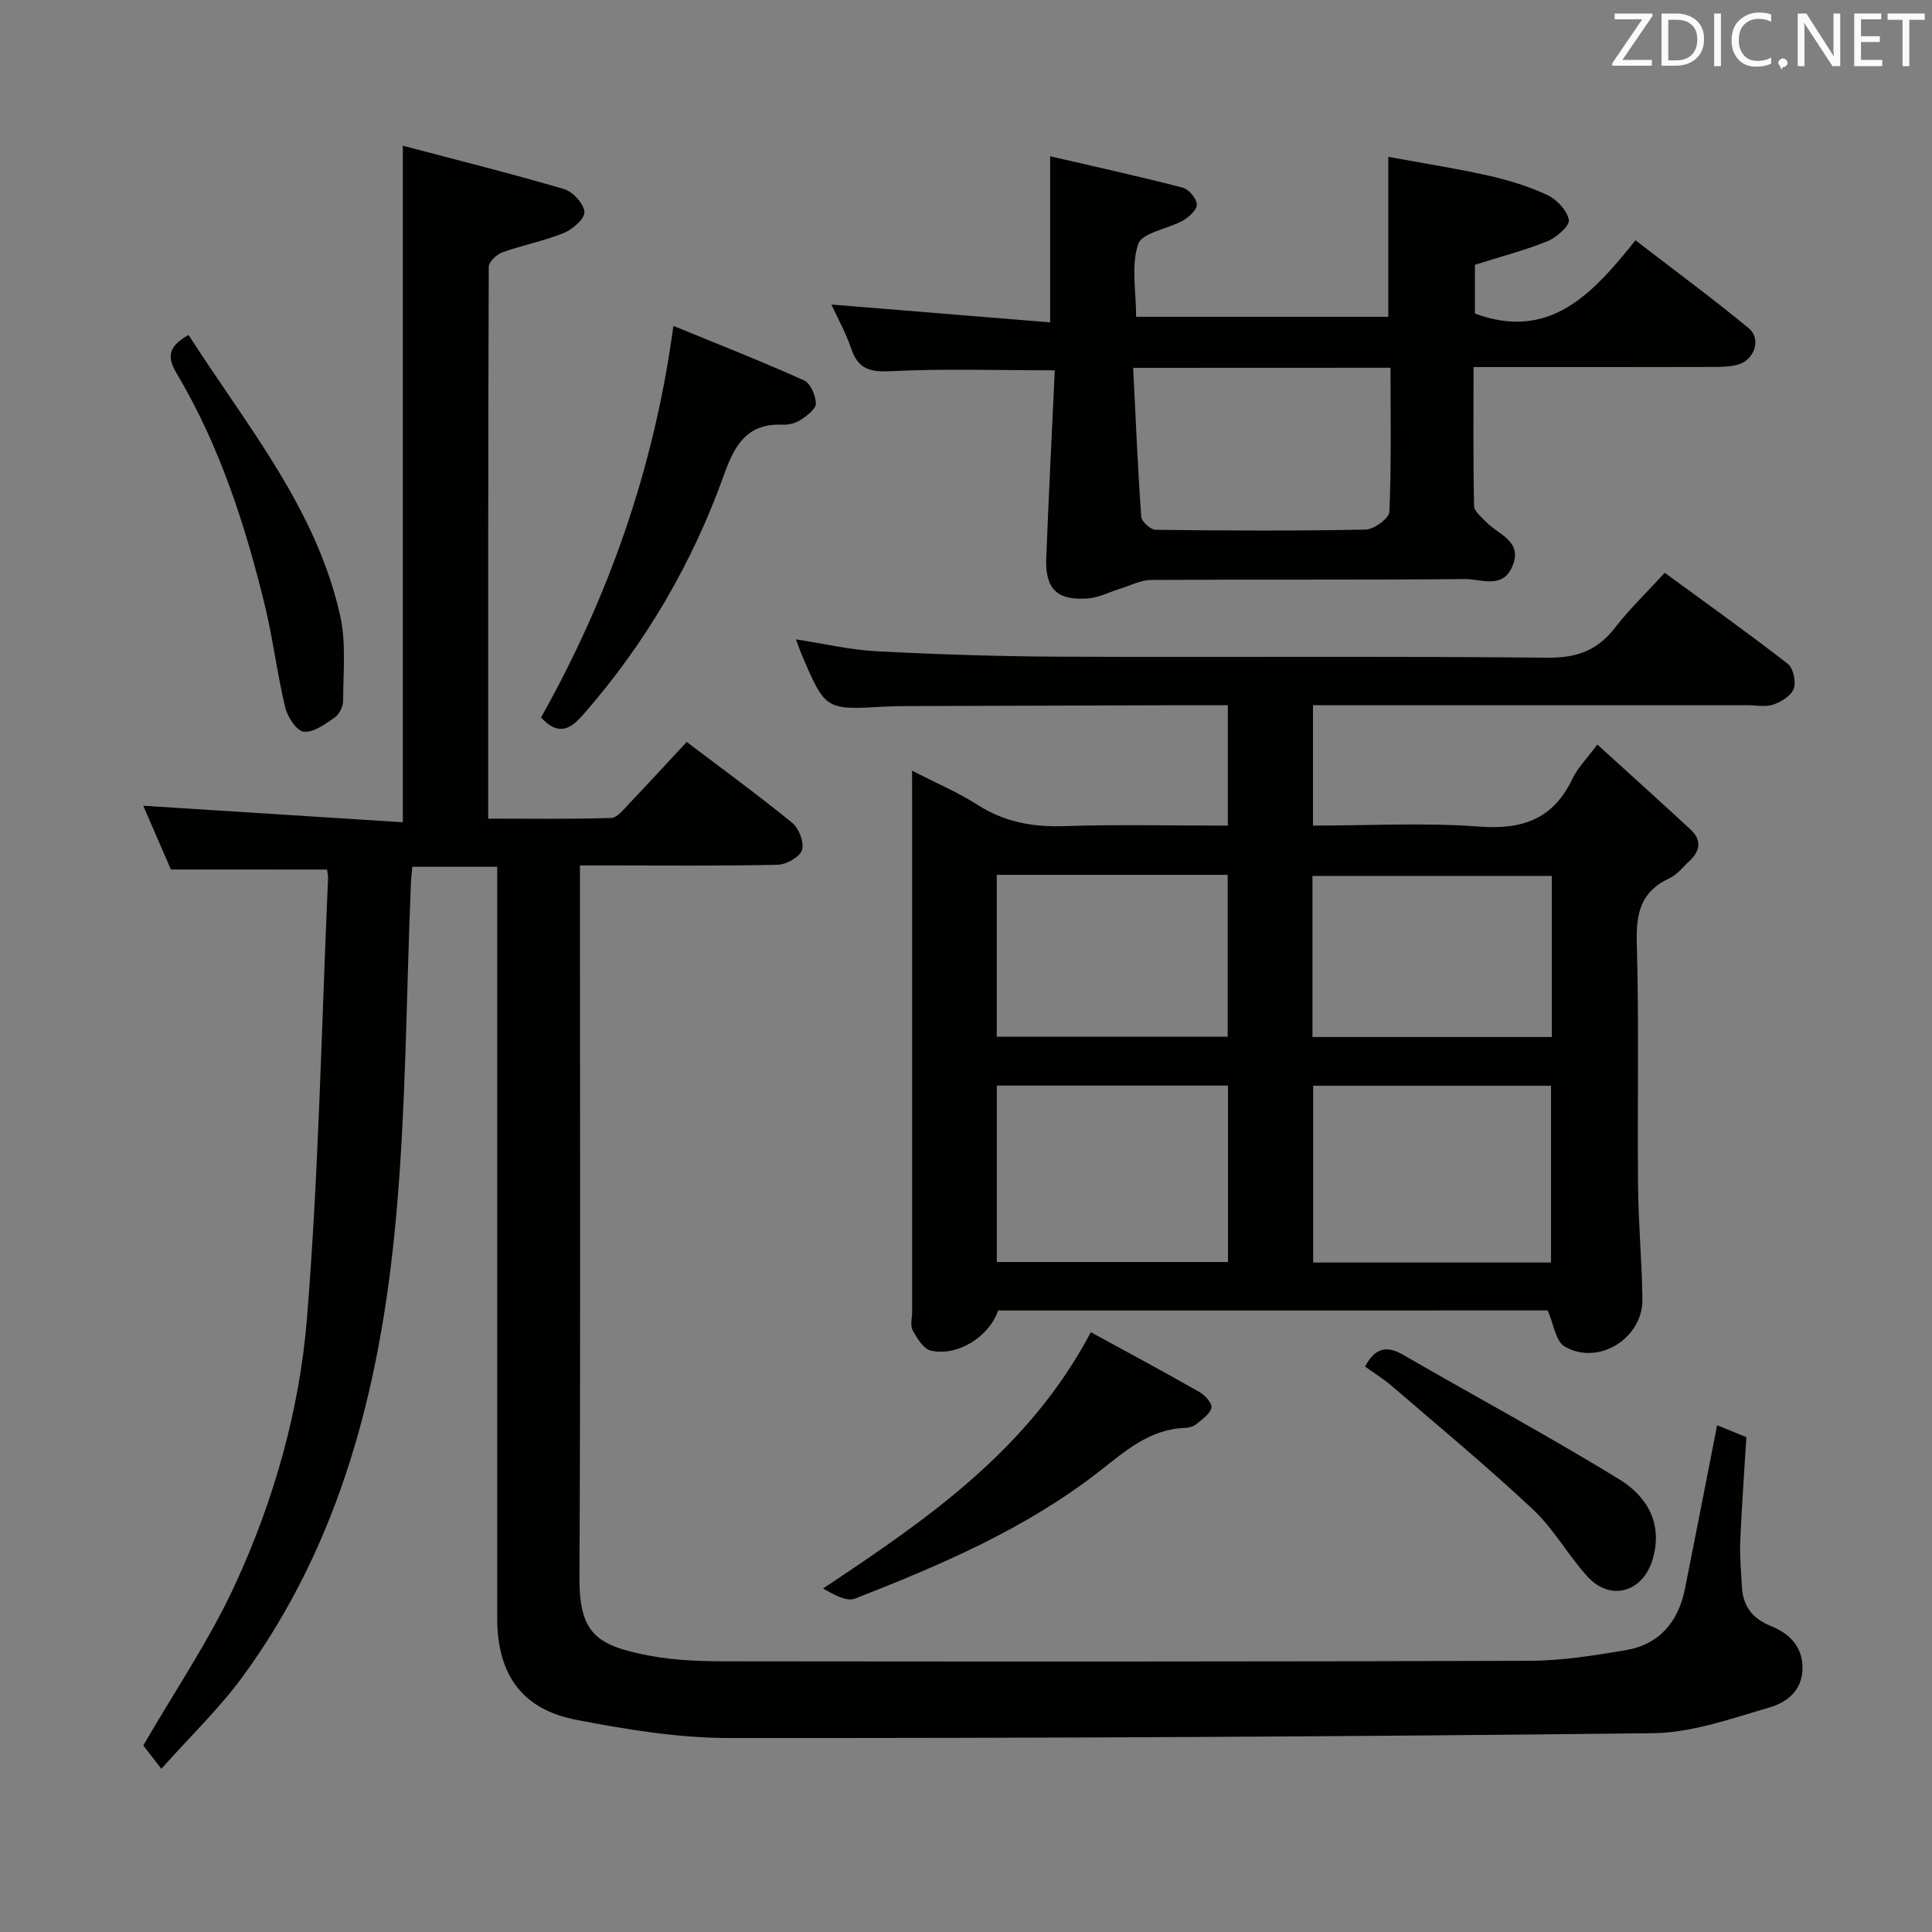 <svg enable-background="new 0 0 400 400" viewBox="0 0 400 400" xmlns="http://www.w3.org/2000/svg"><rect x="0" y="0" width="400" height="400" fill="#808080" stroke="none"/><path d="m35.38 180.02c-1.76-4.06-3.79-8.75-5.72-13.2 17.94 1.14 35.71 2.27 53.74 3.42 0-46.97 0-92.82 0-140.07 11.23 2.97 22.38 5.74 33.39 8.98 1.82.53 4.07 3.01 4.21 4.74.11 1.38-2.46 3.61-4.28 4.35-4.11 1.67-8.55 2.51-12.74 4.02-1.18.42-2.78 1.97-2.79 3.01-.14 37.81-.12 75.63-.12 114.22 8.65 0 17.07.13 25.47-.14 1.29-.04 2.64-1.85 3.77-3.02 3.89-4.08 7.7-8.24 11.87-12.72 7.45 5.66 14.82 11.02 21.87 16.78 1.39 1.13 2.5 4.1 1.99 5.63-.49 1.45-3.25 2.98-5.05 3.02-11.66.27-23.32.14-34.99.14-1.79 0-3.57 0-5.93 0v6.39c0 46.99.14 93.98-.1 140.97-.06 11.64 3.47 14.15 14.44 16.24 5.35 1.02 10.92 1.18 16.39 1.18 55.32.06 110.64.08 165.96-.11 6.59-.02 13.22-1.09 19.75-2.18 7.02-1.17 10.97-5.86 12.34-12.72 2.24-11.19 4.41-22.4 6.66-33.87 1.93.79 3.88 1.59 6.06 2.47-.44 7.25-.97 14.35-1.27 21.47-.13 3.14.17 6.31.34 9.46.22 4.01 2.06 6.57 6.01 8.17 3.57 1.45 6.5 4.02 6.54 8.57.05 4.71-3.2 7.23-6.78 8.27-7.91 2.31-16.06 5.25-24.13 5.35-63.79.73-127.59 1.04-191.39 1-10.54-.01-21.19-1.77-31.59-3.77-11.25-2.16-16.36-9.43-16.36-21.05-.01-49.82 0-99.64 0-149.47 0-1.95 0-3.89 0-6.09-6.16 0-11.73 0-17.57 0-.11 1.2-.24 2.16-.28 3.11-1.01 23.76-.99 47.61-3.26 71.25-3.2 33.37-11.3 65.54-31.56 93.27-4.86 6.65-10.91 12.43-16.86 19.12-1.88-2.43-3.14-4.06-3.74-4.83 6.6-11.41 13.76-21.92 19.01-33.32 8.03-17.42 13.33-36.06 14.87-55.08 2.45-30.31 3.02-60.77 4.37-91.17.03-.64-.16-1.29-.22-1.78-10.71-.01-21.24-.01-32.32-.01z" fill="#010100"/><path d="m188.83 159.55c5.1 2.63 9.55 4.51 13.56 7.08 5.57 3.57 11.43 4.63 17.97 4.41 11.14-.37 22.3-.1 33.85-.1 0-8.35 0-16.4 0-24.93-3.47 0-6.76-.01-10.05 0-18.99.06-37.99.11-56.98.18-1.33 0-2.67.04-3.99.11-12.3.7-12.3.71-17.2-10.76-.39-.9-.7-1.83-1.2-3.17 5.79.89 11.23 2.18 16.73 2.47 12.62.65 25.27 1.06 37.92 1.12 33.66.14 67.32-.13 100.97.21 6.09.06 10.35-1.52 14-6.25 3.03-3.92 6.65-7.38 10.26-11.33 8.67 6.35 17.2 12.43 25.47 18.84 1.14.89 1.75 3.7 1.24 5.14-.51 1.45-2.57 2.74-4.22 3.3-1.64.56-3.62.13-5.46.13-27.99 0-55.99 0-83.98 0-1.82 0-3.64 0-5.88 0v24.93c11.6 0 23.1-.65 34.48.21 9 .68 15.31-1.64 19.25-9.94 1.03-2.18 2.85-3.98 5.13-7.06 6.7 6.1 13.07 11.81 19.34 17.63 2.28 2.12 2 4.4-.24 6.47-1.35 1.24-2.54 2.86-4.13 3.58-5.86 2.68-6.96 7.11-6.79 13.22.47 16.82.1 33.65.26 50.48.08 7.81.79 15.61.91 23.43.13 8.11-9.11 13.91-16.1 9.84-1.86-1.08-2.27-4.65-3.52-7.48-37.57 0-75.67 0-113.78.01-1.82 5.37-8.28 9.53-13.88 8.33-1.53-.33-2.9-2.55-3.8-4.2-.56-1.03-.12-2.61-.12-3.94 0-35.16 0-70.32 0-105.47-.02-1.85-.02-3.67-.02-6.49zm132.29 101.84c0-12.59 0-24.63 0-36.6-16.72 0-32.97 0-49.24 0v36.6zm-66.88-.1c0-12.55 0-24.44 0-36.53-16.21 0-32.07 0-47.86 0v36.53zm67.05-46.59c0-11.43 0-22.36 0-33.35-16.69 0-33.07 0-49.56 0v33.35zm-114.92-33.57v33.52h47.81c0-11.32 0-22.36 0-33.52-16.06 0-31.72 0-47.81 0z" fill="#010100"/><path d="m218.38 76.67c-12.01 0-22.97-.37-33.89.18-4.35.22-6.82-.42-8.25-4.66-1.11-3.27-2.83-6.35-4.1-9.14 15.04 1.22 30.09 2.45 45.28 3.69 0-12.02 0-22.73 0-34.39 9.22 2.14 18.37 4.15 27.43 6.49 1.27.33 2.87 2.23 2.94 3.48.06 1.08-1.62 2.64-2.89 3.35-3.12 1.76-8.45 2.49-9.25 4.85-1.5 4.46-.43 9.78-.43 15.07h52.21c0-10.7 0-21.4 0-33.12 6.84 1.26 13.79 2.34 20.64 3.87 4.18.94 8.38 2.21 12.25 4.02 1.97.92 4.12 3.18 4.49 5.16.23 1.2-2.53 3.65-4.4 4.41-4.74 1.92-9.74 3.21-15.04 4.89v10.1c15.5 5.71 24.38-4.09 33.24-15.17 8.11 6.25 15.95 12.02 23.45 18.21 2.63 2.17 1.22 6.49-2.11 7.49-1.56.46-3.27.52-4.92.52-14.67.05-29.33.03-43.99.03-1.8 0-3.59 0-5.96 0 0 9.86-.09 19.3.11 28.73.02 1.14 1.53 2.32 2.5 3.34 2.56 2.68 7.72 3.97 5.38 9.29-2.05 4.67-6.45 2.5-9.75 2.53-21.66.2-43.32.05-64.97.18-2.14.01-4.29 1.16-6.42 1.81-2.2.68-4.36 1.83-6.6 2.01-6.42.52-8.96-1.91-8.72-8.28.5-12.93 1.17-25.87 1.77-38.94zm16.23-.51c.53 10.65.95 20.74 1.67 30.82.07 1.01 1.94 2.7 2.99 2.71 14.49.18 28.99.25 43.48-.05 1.74-.04 4.85-2.33 4.91-3.69.42-9.9.23-19.83.23-29.81-17.86.02-34.99.02-53.28.02z" fill="#010100"/><path d="m112.01 148.56c14.03-25 23.45-51.69 27.41-81.09 9.16 3.76 18.19 7.31 27.04 11.28 1.34.6 2.39 3.11 2.46 4.78.05 1.08-1.76 2.49-3.02 3.32-1.05.7-2.53 1.14-3.79 1.08-7.26-.34-9.93 3.98-12.14 10.17-6.58 18.45-16.32 35.15-29.31 49.95-2.92 3.34-5.3 4.06-8.65.51z" fill="#010100"/><path d="m225.85 275.82c7.68 4.2 15.14 8.2 22.49 12.39 1.15.65 2.67 2.36 2.47 3.24-.28 1.29-1.88 2.38-3.07 3.36-.6.5-1.53.8-2.33.82-7.31.23-12.36 4.74-17.73 8.93-15.23 11.91-32.83 19.44-50.65 26.41-1.76.69-4.37-.8-6.63-2.09 21.68-14.4 42.6-28.77 55.45-53.06z" fill="#010100"/><path d="m39.04 69.35c12.05 18.8 26.46 35.96 31.39 58.14 1.26 5.65.62 11.75.61 17.64 0 1.17-.81 2.77-1.76 3.43-1.95 1.35-4.36 3.15-6.38 2.93-1.5-.17-3.38-3.07-3.86-5.05-1.66-6.91-2.49-14.02-4.17-20.93-4.08-16.82-9.4-33.24-18.3-48.21-2.18-3.65-1.52-5.69 2.47-7.95z" fill="#010100"/><path d="m282.62 282.93c1.98-3.73 4.34-4.48 7.83-2.46 14.95 8.64 30.18 16.83 44.88 25.86 5.67 3.49 9.07 9.17 6.79 16.66-2.03 6.67-8.72 8.62-13.45 3.42-4.02-4.42-6.99-9.87-11.31-13.92-9.44-8.85-19.42-17.11-29.23-25.56-1.73-1.48-3.7-2.69-5.51-4z" fill="#010100"/><g fill="#fafafb"><path d="m342.2 3.2-6.3 9.2h6.1v1.2h-8.2v-.5l6.2-9.1h-5.7v-1.2h7.8v.4z"/><path d="m344 13.7v-10.9h3.1c1.6 0 3 .5 4.1 1.4 1.1 1 1.6 2.2 1.6 3.9s-.5 3-1.6 4-2.5 1.5-4.2 1.5h-3zm1.4-9.6v8.4h1.6c1.4 0 2.5-.4 3.2-1.1.8-.8 1.2-1.8 1.2-3.2s-.4-2.4-1.2-3.1-1.8-1-3.1-1z"/><path d="m356.3 2.8v10.9h-1.4v-10.9z"/><path d="m366.6 13.2c-.8.4-1.8.6-3 .6-1.6 0-2.8-.5-3.7-1.5s-1.4-2.3-1.4-3.9c0-1.7.5-3.2 1.6-4.2s2.4-1.6 4-1.6c1 0 1.9.1 2.6.4v1.5c-.8-.4-1.6-.6-2.6-.6-1.2 0-2.2.4-3 1.2s-1.1 1.9-1.1 3.3c0 1.3.4 2.3 1.1 3.1s1.6 1.1 2.8 1.1c1.1 0 2-.2 2.8-.7v1.3z"/><path d="m368.2 13c0-.3.1-.5.3-.6.2-.2.4-.3.6-.3.3 0 .5.1.7.3s.3.4.3.6-.1.5-.3.6c-.2.2-.4.3-.7.3-.3 1-.5-.1-.6-.3-.2-.2-.3-.4-.3-.6z"/><path d="m381.1 13.7h-1.7l-5.5-8.4c-.2-.2-.3-.5-.4-.7 0 .2.1.8.1 1.5v7.6h-1.4v-10.9h1.8l5.3 8.3c.3.4.4.6.4.8 0-.3-.1-.8-.1-1.6v-7.5h1.4v10.9z"/><path d="m389.7 13.7h-5.8v-10.9h5.6v1.2h-4.2v3.5h3.9v1.2h-3.9v3.7h4.4z"/><path d="m398.4 4.1h-3.1v9.6h-1.4v-9.6h-3.1v-1.3h7.7v1.3z"/></g></svg>
